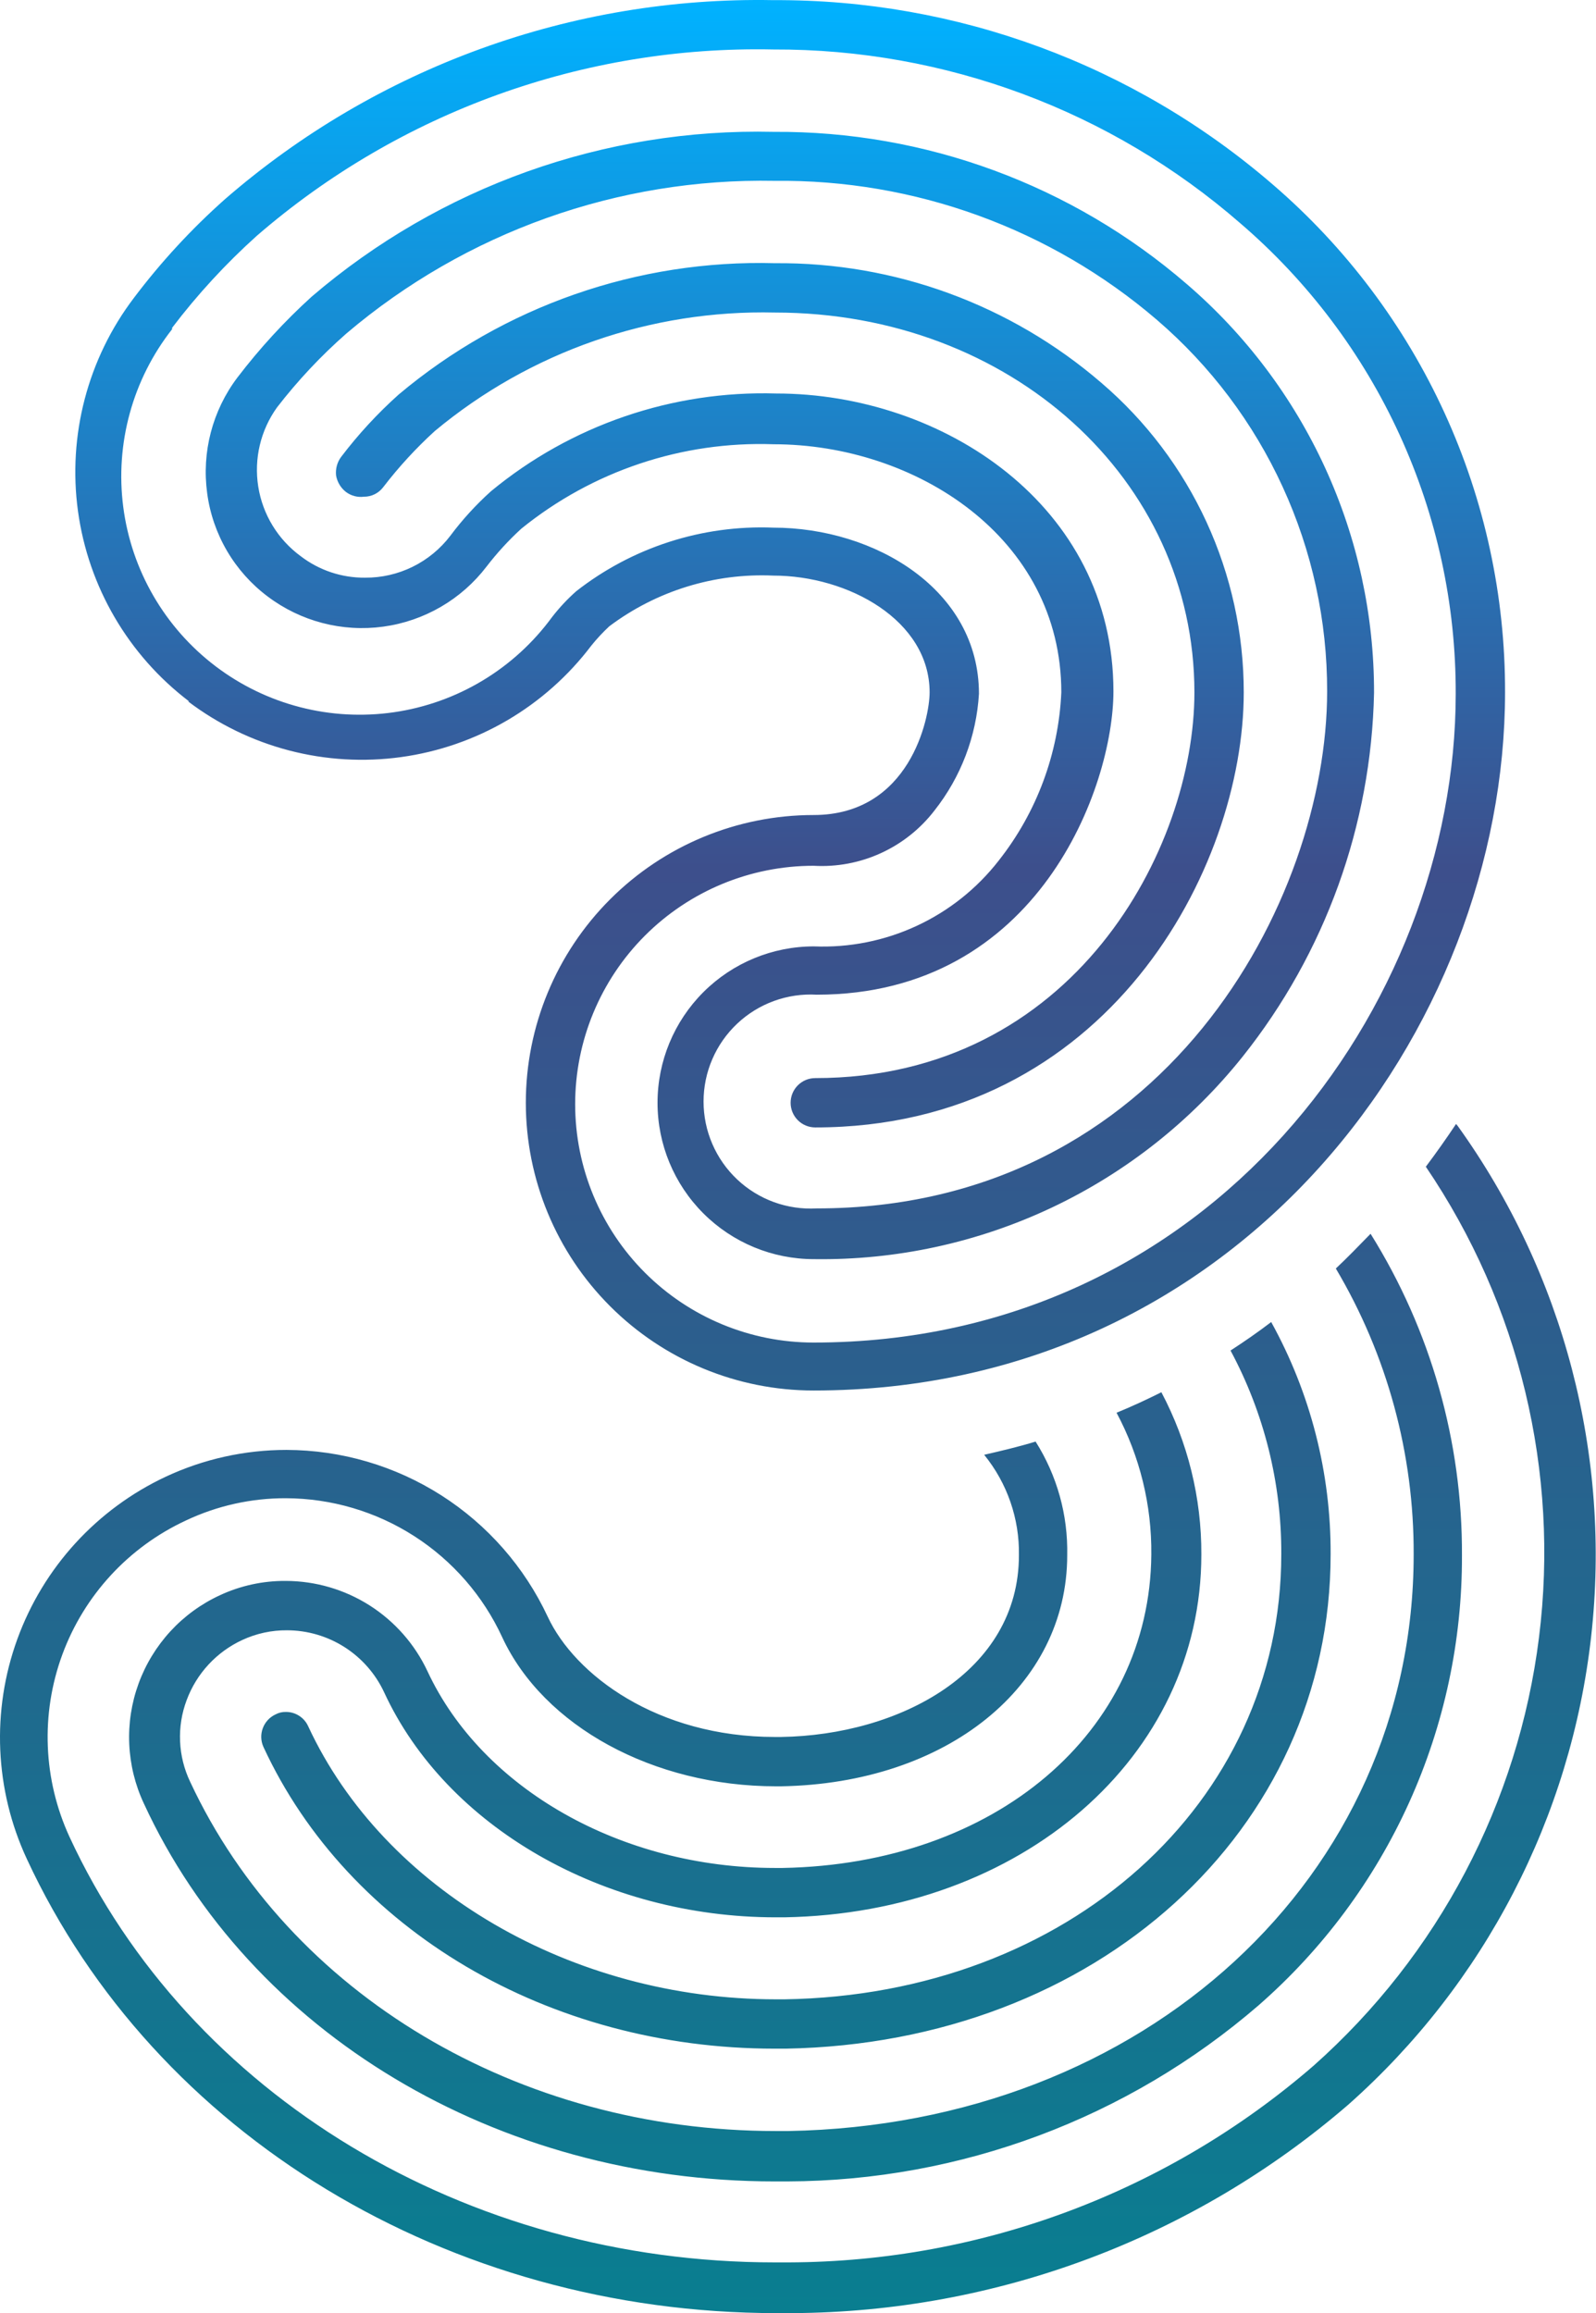<svg width="69" height="100" viewBox="0 0 69 100" fill="none" xmlns="http://www.w3.org/2000/svg">
<path fill-rule="evenodd" clip-rule="evenodd" d="M8.131 30.323C9.433 31.309 10.916 32.03 12.497 32.443C14.077 32.856 15.724 32.953 17.342 32.73C18.96 32.507 20.519 31.967 21.928 31.142C23.338 30.316 24.571 29.221 25.558 27.919C25.798 27.62 26.059 27.339 26.339 27.078C28.376 25.546 30.883 24.77 33.43 24.884C36.675 24.884 40.19 26.822 40.19 29.932C40.19 31.044 39.334 35.235 35.172 35.235C31.873 35.235 28.709 36.546 26.377 38.879C24.044 41.212 22.733 44.375 22.733 47.675C22.733 50.974 24.044 54.138 26.377 56.47C28.709 58.803 31.873 60.114 35.172 60.114C53.636 60.114 65.068 44.444 65.068 29.932C65.079 25.766 64.188 21.647 62.455 17.858C60.723 14.069 58.191 10.701 55.033 7.983C49.034 2.799 41.359 -0.035 33.43 0.006C24.735 -0.156 16.289 2.911 9.723 8.614C8.273 9.903 6.955 11.332 5.787 12.881C3.792 15.511 2.924 18.826 3.371 22.096C3.819 25.367 5.547 28.326 8.176 30.323H8.131ZM7.44 14.173C8.533 12.733 9.761 11.4 11.105 10.192C17.293 4.836 25.248 1.967 33.43 2.139C40.849 2.11 48.025 4.78 53.621 9.651C56.552 12.166 58.902 15.288 60.51 18.799C62.118 22.311 62.946 26.13 62.935 29.992C62.935 43.513 52.314 58.041 35.172 58.041C32.439 58.041 29.818 56.955 27.885 55.022C25.952 53.089 24.866 50.468 24.866 47.735C24.866 45.001 25.952 42.38 27.885 40.447C29.818 38.514 32.439 37.429 35.172 37.429C36.172 37.487 37.172 37.3 38.083 36.883C38.994 36.467 39.79 35.834 40.4 35.04C41.542 33.594 42.214 31.832 42.323 29.992C42.323 25.485 37.816 22.811 33.43 22.811C30.354 22.689 27.335 23.663 24.912 25.56C24.526 25.902 24.174 26.279 23.86 26.687C23.051 27.79 22.031 28.721 20.86 29.425C19.688 30.13 18.387 30.594 17.034 30.791C15.681 30.988 14.302 30.914 12.978 30.573C11.654 30.232 10.411 29.631 9.321 28.804C8.232 27.978 7.317 26.943 6.632 25.76C5.946 24.577 5.503 23.269 5.328 21.913C5.153 20.557 5.249 19.179 5.612 17.861C5.974 16.542 6.596 15.309 7.44 14.233V14.173ZM16.57 27.091C14.796 27.334 12.999 26.864 11.571 25.786C10.861 25.253 10.264 24.584 9.815 23.818C9.366 23.052 9.074 22.204 8.957 21.324C8.714 19.549 9.184 17.75 10.264 16.321C11.227 15.059 12.303 13.887 13.479 12.821C19.028 8.066 26.139 5.53 33.445 5.7C39.999 5.656 46.347 7.994 51.307 12.28C53.851 14.466 55.892 17.178 57.29 20.227C58.688 23.277 59.409 26.593 59.404 29.947C59.287 35.671 57.292 41.198 53.726 45.676C51.509 48.454 48.686 50.688 45.472 52.206C42.259 53.724 38.741 54.486 35.187 54.435C33.394 54.435 31.675 53.723 30.407 52.455C29.139 51.187 28.427 49.468 28.427 47.675C28.427 45.882 29.139 44.162 30.407 42.894C31.675 41.626 33.394 40.914 35.187 40.914C36.719 40.976 38.243 40.672 39.633 40.026C41.023 39.381 42.239 38.413 43.179 37.203C44.82 35.123 45.766 32.579 45.884 29.932C45.884 23.217 39.559 19.206 33.445 19.206C29.488 19.066 25.614 20.363 22.538 22.856C21.99 23.357 21.488 23.905 21.035 24.494C19.948 25.916 18.343 26.849 16.57 27.091ZM14.981 14.413C13.879 15.38 12.873 16.452 11.976 17.613C11.265 18.603 10.974 19.834 11.165 21.038C11.356 22.242 12.015 23.322 12.998 24.043C13.795 24.655 14.773 24.982 15.777 24.974C16.492 24.98 17.199 24.818 17.84 24.503C18.482 24.187 19.041 23.726 19.473 23.157C19.994 22.46 20.583 21.816 21.231 21.234C24.693 18.376 29.077 16.876 33.565 17.012C40.731 17.012 48.137 21.835 48.137 29.887C48.137 33.988 44.907 43.002 35.307 43.002C34.679 42.966 34.049 43.059 33.457 43.275C32.866 43.491 32.324 43.826 31.867 44.258C31.409 44.691 31.044 45.212 30.795 45.79C30.545 46.369 30.417 46.992 30.417 47.622C30.417 48.252 30.545 48.875 30.795 49.453C31.044 50.032 31.409 50.553 31.867 50.986C32.324 51.418 32.866 51.753 33.457 51.969C34.049 52.184 34.679 52.277 35.307 52.242C50.361 52.242 57.376 38.901 57.376 29.887C57.382 26.837 56.726 23.823 55.455 21.051C54.185 18.278 52.329 15.814 50.015 13.827C45.418 9.885 39.545 7.75 33.49 7.818C26.723 7.688 20.141 10.033 14.981 14.413ZM16.203 21.365C16.057 21.438 15.896 21.475 15.732 21.474C15.454 21.509 15.174 21.434 14.951 21.264C14.729 21.088 14.579 20.837 14.53 20.558C14.499 20.275 14.574 19.991 14.741 19.762C15.484 18.783 16.319 17.877 17.235 17.057C21.78 13.236 27.569 11.216 33.505 11.379C38.678 11.334 43.691 13.17 47.611 16.547C49.544 18.2 51.095 20.253 52.159 22.564C53.222 24.875 53.772 27.389 53.771 29.932C53.771 37.519 47.882 48.741 35.247 48.741C34.964 48.741 34.693 48.629 34.493 48.429C34.293 48.229 34.181 47.957 34.181 47.675C34.181 47.392 34.293 47.12 34.493 46.92C34.693 46.72 34.964 46.608 35.247 46.608C46.425 46.608 51.638 36.663 51.638 29.932C51.638 20.723 43.675 13.512 33.505 13.512C28.144 13.384 22.918 15.204 18.797 18.635C17.986 19.374 17.242 20.184 16.574 21.053C16.476 21.185 16.35 21.292 16.203 21.365ZM33.55 86.434H33.925C46.169 86.239 55.394 77.961 55.394 67.19C55.407 64.118 54.653 61.092 53.2 58.386C53.801 57.995 54.387 57.59 54.958 57.154C56.656 60.225 57.541 63.68 57.527 67.19C57.527 79.148 47.401 88.327 33.971 88.567H33.49C23.725 88.567 15.056 83.445 11.391 75.527C11.273 75.27 11.263 74.977 11.362 74.713C11.46 74.448 11.66 74.233 11.916 74.115C12.055 74.041 12.21 74.005 12.367 74.01C12.571 74.01 12.771 74.07 12.942 74.183C13.113 74.294 13.247 74.454 13.329 74.641C16.604 81.687 24.716 86.434 33.55 86.434ZM33.835 80.755H33.505C26.879 80.755 20.855 77.345 18.482 72.252C17.936 71.086 17.07 70.1 15.985 69.408C14.899 68.716 13.639 68.348 12.352 68.346C11.372 68.339 10.402 68.549 9.513 68.962C8.703 69.335 7.974 69.865 7.37 70.521C6.766 71.177 6.297 71.946 5.991 72.784C5.685 73.622 5.548 74.512 5.588 75.403C5.628 76.294 5.843 77.169 6.223 77.976C10.805 87.906 21.501 94.306 33.475 94.306H34.045C41.528 94.283 48.755 91.581 54.417 86.69C57.187 84.267 59.406 81.278 60.922 77.924C62.438 74.57 63.217 70.93 63.205 67.25C63.228 62.332 61.859 57.509 59.254 53.338C58.743 53.864 58.233 54.39 57.752 54.84C59.972 58.581 61.135 62.855 61.117 67.205C61.117 81.146 49.474 91.858 34.075 92.128H33.535C22.403 92.128 12.502 86.209 8.221 77.03C7.959 76.482 7.811 75.886 7.785 75.28C7.759 74.673 7.856 74.067 8.07 73.499C8.497 72.349 9.361 71.415 10.474 70.9C11.081 70.618 11.743 70.474 12.412 70.48C13.293 70.482 14.154 70.735 14.896 71.208C15.638 71.682 16.23 72.356 16.604 73.154C19.293 78.983 26.098 82.889 33.535 82.889H33.91C44.171 82.709 51.938 75.963 51.938 67.205C51.948 64.76 51.354 62.35 50.21 60.189C49.579 60.504 48.933 60.805 48.272 61.075C49.279 62.96 49.796 65.068 49.775 67.205C49.715 74.896 43.029 80.59 33.835 80.755ZM61.643 50.439C62.094 49.838 62.529 49.222 62.95 48.591L63.025 48.681C67.611 55.068 69.665 62.929 68.791 70.743C67.917 78.557 64.176 85.77 58.293 90.986C51.61 96.758 43.086 99.955 34.256 100H33.58C19.398 100 6.688 92.293 1.16 80.365C-0.229 77.376 -0.377 73.958 0.75 70.86C1.876 67.763 4.185 65.238 7.169 63.839C8.801 63.077 10.581 62.682 12.382 62.682C14.756 62.688 17.078 63.369 19.079 64.646C21.08 65.923 22.675 67.743 23.68 69.894C24.851 72.403 28.412 75.092 33.505 75.092H33.76C38.883 75.016 44.051 72.282 44.051 67.234C44.078 65.656 43.545 64.118 42.549 62.893C43.27 62.728 44.036 62.547 44.772 62.322C45.7 63.79 46.175 65.498 46.139 67.234C46.139 72.898 40.941 77.105 33.76 77.225H33.55C28.247 77.225 23.499 74.626 21.712 70.78C20.887 68.99 19.567 67.474 17.909 66.409C16.251 65.344 14.323 64.776 12.352 64.771C10.861 64.767 9.388 65.095 8.04 65.732C5.56 66.882 3.637 68.968 2.693 71.534C1.75 74.1 1.863 76.936 3.008 79.418C8.176 90.581 20.149 97.807 33.49 97.807H34.121C42.451 97.775 50.494 94.758 56.791 89.303C62.179 84.518 65.643 77.936 66.536 70.785C67.428 63.634 65.689 56.402 61.643 50.439Z" fill="url(#paint0_linear)"/>
<defs>
<linearGradient id="paint0_linear" x1="34.494" y1="0" x2="34.494" y2="100" gradientUnits="userSpaceOnUse">
<stop stop-color="#00B2FF"/>
<stop offset="0.375" stop-color="#3D4F8C"/>
<stop offset="1" stop-color="#097E90"/>
</linearGradient>
</defs>
</svg>
